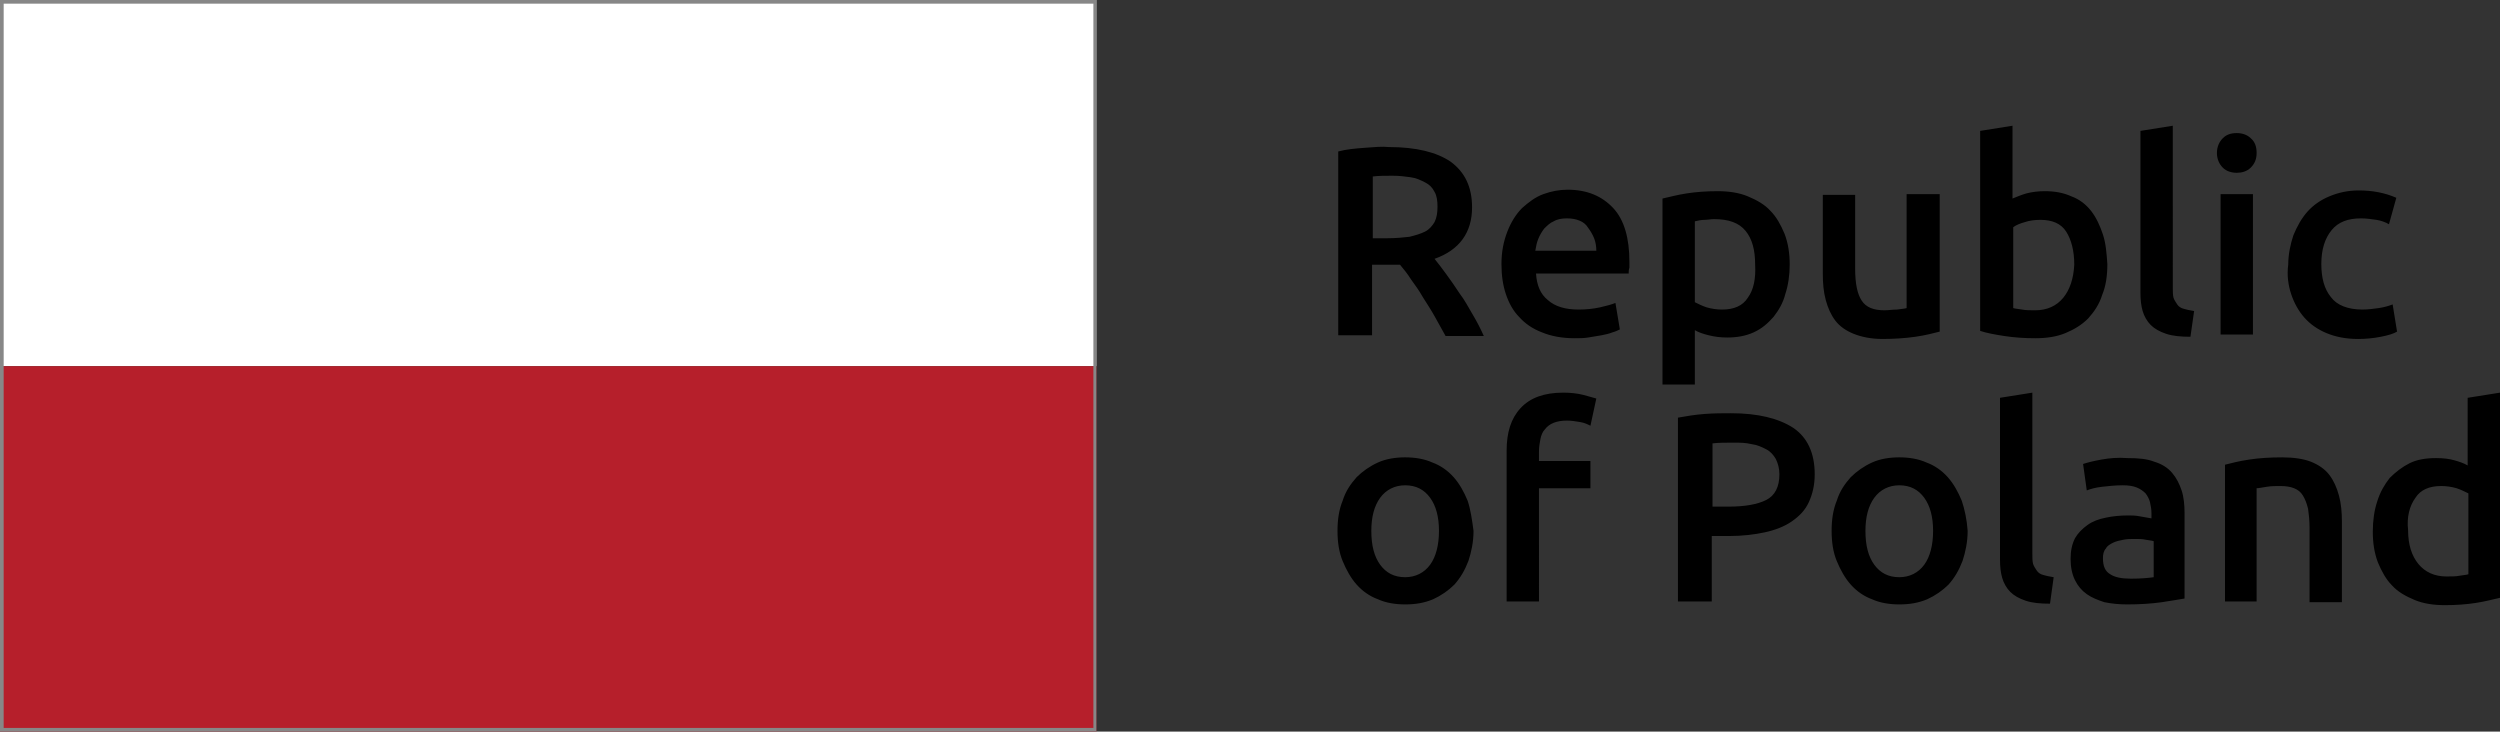 <svg version="1.1" id="znak" xmlns="http://www.w3.org/2000/svg" xmlns:xlink="http://www.w3.org/1999/xlink" x="0px" y="0px"
	 viewBox="0 0 340 99.5" style="enable-background:new 0 0 340 99.5;" xml:space="preserve" preserveAspectRatio="xMidYMid meet">
<rect x="0" y="0" width="340" height="99.5" fill="#333333" stroke="none"/>
<style type="text/css">
	.st0{fill:#FFFFFF;}
	.st1{fill:#B61F2B;}
	.st2{fill:#878787;}
</style>
<g>
	<rect class="st0" width="149.1" height="49.8"/>
	<rect y="49.8" class="st1" width="149.1" height="49.7"/>
	<path class="st2" d="M0.5,0.5h148.2V99H0.5V0.5z M0,99.5h149.1V0H0V99.5z"/>
	<g>
		<g>
			<path d="M311.6,40c0.4,1.2,1,2.3,1.8,3.2c0.8,0.9,1.8,1.6,3,2.1c1.2,0.5,2.6,0.8,4.3,0.8c1,0,2.1-0.1,3.1-0.3
				c1-0.2,1.7-0.4,2.2-0.7l-0.6-3.7c-0.5,0.2-1.2,0.4-1.9,0.5c-0.7,0.1-1.5,0.2-2.2,0.2c-2,0-3.5-0.6-4.3-1.7
				c-0.9-1.1-1.3-2.6-1.3-4.5c0-2,0.5-3.5,1.4-4.6c0.9-1.1,2.2-1.6,4-1.6c0.7,0,1.4,0.1,2.1,0.2c0.6,0.1,1.2,0.3,1.7,0.6l1-3.6
				c-1.6-0.7-3.3-1-5.1-1c-1.5,0-2.8,0.3-4,0.8c-1.2,0.5-2.2,1.2-3,2.1c-0.8,0.9-1.4,2-1.9,3.2c-0.4,1.2-0.7,2.6-0.7,4
				C311,37.4,311.2,38.8,311.6,40 M306.1,18.8c-0.5-0.5-1.2-0.7-1.9-0.7c-0.8,0-1.4,0.2-1.9,0.7c-0.5,0.5-0.8,1.2-0.8,2
				c0,0.8,0.3,1.5,0.8,2c0.5,0.5,1.2,0.7,1.9,0.7c0.7,0,1.4-0.2,1.9-0.7c0.5-0.5,0.8-1.1,0.8-2C306.9,20,306.7,19.3,306.1,18.8
				 M306.5,26.4H302v19.1h4.4V26.4z M298.4,42.3c-0.6-0.1-1.1-0.2-1.4-0.3c-0.4-0.1-0.7-0.3-0.9-0.6c-0.2-0.3-0.4-0.6-0.5-0.9
				c-0.1-0.4-0.1-0.8-0.1-1.4V17.1l-4.4,0.7v22c0,1,0.1,1.8,0.3,2.5c0.2,0.7,0.6,1.4,1.1,1.9c0.5,0.5,1.2,0.9,2.1,1.2
				c0.9,0.3,2,0.4,3.3,0.4L298.4,42.3z M286,31.9c-0.4-1.2-0.9-2.3-1.6-3.2c-0.7-0.9-1.6-1.6-2.7-2c-1.1-0.5-2.3-0.7-3.6-0.7
				c-0.9,0-1.7,0.1-2.5,0.3c-0.7,0.2-1.4,0.5-1.9,0.7v-9.9l-4.4,0.7V45c0.9,0.3,2,0.5,3.3,0.7c1.3,0.2,2.7,0.3,4.2,0.3
				c1.5,0,2.9-0.2,4.1-0.7c1.2-0.5,2.2-1.1,3.1-2c0.8-0.9,1.5-1.9,1.9-3.2c0.5-1.2,0.7-2.6,0.7-4.2C286.5,34.5,286.4,33.1,286,31.9
				 M280.6,40.5c-0.9,1.1-2.2,1.7-3.8,1.7c-0.7,0-1.3,0-1.8-0.1c-0.5-0.1-0.9-0.1-1.2-0.2v-11c0.4-0.3,0.9-0.5,1.6-0.7
				c0.6-0.2,1.3-0.3,2.1-0.3c1.6,0,2.8,0.5,3.5,1.6c0.7,1.1,1.1,2.6,1.1,4.5C282,37.9,281.5,39.4,280.6,40.5 M263.7,26.4h-4.4v15.5
				c-0.3,0.1-0.7,0.1-1.3,0.2c-0.6,0-1.2,0.1-1.7,0.1c-1.5,0-2.5-0.4-3.1-1.3c-0.6-0.9-0.9-2.3-0.9-4.4v-10h-4.4v10.7
				c0,1.3,0.1,2.5,0.4,3.6c0.3,1.1,0.7,2,1.3,2.8c0.6,0.8,1.5,1.4,2.5,1.8c1,0.4,2.3,0.7,3.9,0.7c1.6,0,3.1-0.1,4.5-0.3
				c1.4-0.2,2.5-0.5,3.3-0.7V26.4z M242.7,31.8c-0.5-1.2-1.1-2.3-1.9-3.1c-0.8-0.9-1.9-1.5-3.1-2c-1.2-0.5-2.6-0.7-4.1-0.7
				c-1.5,0-2.9,0.1-4.2,0.3c-1.3,0.2-2.4,0.5-3.3,0.7v25.3h4.4v-7.4c0.5,0.3,1.1,0.5,1.9,0.7c0.8,0.2,1.6,0.3,2.5,0.3
				c1.3,0,2.5-0.2,3.6-0.7c1.1-0.5,1.9-1.2,2.7-2.1c0.7-0.9,1.3-1.9,1.6-3.1c0.4-1.2,0.6-2.6,0.6-4
				C243.4,34.5,243.2,33.1,242.7,31.8 M237.7,40.5c-0.7,1.1-1.9,1.6-3.5,1.6c-0.7,0-1.4-0.1-2.1-0.3c-0.6-0.2-1.2-0.5-1.6-0.7V30.1
				c0.4-0.1,0.9-0.2,1.3-0.2c0.4,0,0.9-0.1,1.3-0.1c2,0,3.4,0.5,4.3,1.6c0.9,1.1,1.3,2.6,1.3,4.6C238.8,37.9,238.5,39.4,237.7,40.5
				 M208.8,34.1c0.1-0.6,0.2-1.1,0.4-1.6c0.2-0.5,0.5-1,0.8-1.4c0.4-0.4,0.8-0.8,1.3-1c0.5-0.3,1.1-0.4,1.8-0.4
				c0.7,0,1.2,0.1,1.7,0.3c0.5,0.2,0.9,0.5,1.2,1c0.3,0.4,0.6,0.9,0.8,1.4c0.2,0.5,0.3,1.1,0.3,1.7H208.8z M204.8,40
				c0.4,1.2,1,2.3,1.8,3.1c0.8,0.9,1.8,1.6,3.1,2.1c1.2,0.5,2.7,0.8,4.4,0.8c0.7,0,1.3,0,1.9-0.1c0.6-0.1,1.2-0.2,1.8-0.3
				c0.5-0.1,1-0.2,1.5-0.4c0.4-0.1,0.8-0.3,1-0.4l-0.6-3.6c-0.5,0.2-1.2,0.4-2.1,0.6c-0.9,0.2-1.9,0.3-2.9,0.3
				c-1.8,0-3.2-0.4-4.2-1.3c-1-0.8-1.5-2-1.6-3.6h12.6c0-0.2,0-0.5,0.1-0.8c0-0.3,0-0.6,0-0.8c0-3.2-0.7-5.7-2.2-7.3
				c-1.5-1.6-3.5-2.5-6.2-2.5c-1.1,0-2.2,0.2-3.3,0.6c-1.1,0.4-2,1.1-2.9,1.9c-0.8,0.8-1.5,1.9-2,3.2c-0.5,1.3-0.8,2.7-0.8,4.4
				C204.2,37.5,204.4,38.8,204.8,40 M191.8,24.1c0.8,0.1,1.4,0.4,2,0.7c0.6,0.3,1,0.7,1.3,1.3c0.3,0.5,0.4,1.2,0.4,2
				c0,0.8-0.1,1.5-0.4,2.1c-0.3,0.5-0.7,1-1.3,1.3c-0.6,0.3-1.3,0.5-2.1,0.7c-0.9,0.1-1.8,0.2-3,0.2h-2V24c0.8-0.1,1.7-0.1,2.7-0.1
				C190.3,23.9,191.1,24,191.8,24.1 M185.6,20.1c-1.3,0.1-2.5,0.2-3.6,0.5v25h4.6V36h2.2h0.7c0.2,0,0.5,0,0.9,0c0.5,0.6,1,1.2,1.5,2
				c0.5,0.7,1.1,1.5,1.6,2.4c0.5,0.8,1.1,1.7,1.6,2.6c0.5,0.9,1,1.8,1.5,2.7h5.2c-0.4-0.9-0.9-1.9-1.5-2.9c-0.6-1-1.1-2-1.8-2.9
				c-0.6-0.9-1.2-1.8-1.8-2.6c-0.6-0.8-1.1-1.5-1.6-2.1c3.4-1.2,5.1-3.6,5.1-7c0-2.8-1-4.8-2.9-6.2c-1.9-1.3-4.7-2-8.4-2
				C188,19.9,186.9,20,185.6,20.1"/>
			<path d="M340,53.4l-4.4,0.7v9.2c-0.5-0.3-1.1-0.5-1.8-0.7c-0.7-0.2-1.5-0.3-2.5-0.3c-1.4,0-2.6,0.2-3.6,0.7c-1,0.5-1.9,1.2-2.7,2
				c-0.7,0.9-1.3,1.9-1.7,3.2c-0.4,1.2-0.6,2.6-0.6,4.1c0,1.5,0.2,2.9,0.7,4.2c0.5,1.2,1.1,2.3,1.9,3.1c0.8,0.9,1.9,1.5,3.1,2
				c1.2,0.5,2.6,0.7,4.1,0.7c1.5,0,2.9-0.1,4.2-0.3c1.3-0.2,2.4-0.5,3.3-0.7V53.4z M328.5,67.7c0.7-1.1,1.9-1.6,3.5-1.6
				c0.7,0,1.4,0.1,2.1,0.3c0.6,0.2,1.2,0.5,1.6,0.7v11c-0.3,0.1-0.7,0.1-1.2,0.2c-0.5,0.1-1.1,0.1-1.8,0.1c-1.6,0-2.9-0.6-3.8-1.7
				c-0.9-1.1-1.4-2.6-1.4-4.6C327.3,70.3,327.7,68.8,328.5,67.7 M302.5,81.8h4.4V66.4c0.3,0,0.7-0.1,1.4-0.2
				c0.6-0.1,1.2-0.1,1.8-0.1c0.8,0,1.4,0.1,1.9,0.3c0.5,0.2,0.9,0.5,1.2,1c0.3,0.5,0.5,1,0.7,1.8c0.1,0.7,0.2,1.6,0.2,2.6v10.1h4.4
				V71c0-1.3-0.1-2.5-0.4-3.6c-0.3-1.1-0.7-2-1.3-2.8c-0.6-0.8-1.5-1.4-2.5-1.8c-1-0.4-2.4-0.6-3.9-0.6c-1.7,0-3.2,0.1-4.5,0.3
				c-1.4,0.2-2.5,0.5-3.3,0.7V81.8z M285.8,62.5c-1.1,0.2-1.9,0.4-2.5,0.6l0.5,3.6c0.5-0.2,1.2-0.4,2.1-0.5c0.9-0.1,1.8-0.2,2.8-0.2
				c0.8,0,1.4,0.1,1.9,0.3c0.5,0.2,0.9,0.5,1.2,0.8c0.3,0.4,0.5,0.8,0.6,1.2c0.1,0.5,0.2,0.9,0.2,1.5v0.7c-0.6-0.1-1.2-0.2-1.7-0.3
				c-0.5-0.1-1-0.1-1.5-0.1c-1,0-2.1,0.1-3,0.3c-1,0.2-1.8,0.5-2.5,1c-0.7,0.5-1.3,1.1-1.7,1.8c-0.4,0.8-0.6,1.7-0.6,2.8
				c0,1.1,0.2,2.1,0.6,2.9c0.4,0.8,0.9,1.4,1.6,1.9c0.7,0.5,1.5,0.8,2.4,1.1c1,0.2,2,0.3,3.1,0.3c1.7,0,3.3-0.1,4.7-0.3
				c1.4-0.2,2.4-0.4,3.1-0.5V69.8c0-1.1-0.1-2.2-0.4-3.1c-0.3-0.9-0.7-1.7-1.3-2.4c-0.6-0.7-1.4-1.2-2.4-1.5c-1-0.4-2.2-0.5-3.7-0.5
				C288.1,62.2,286.9,62.3,285.8,62.5 M287,78.1c-0.7-0.4-1-1.1-1-2.2c0-0.5,0.1-1,0.4-1.3c0.2-0.4,0.6-0.6,1-0.8
				c0.4-0.2,0.9-0.3,1.4-0.4c0.5-0.1,1-0.1,1.5-0.1c0.6,0,1.1,0,1.5,0.1c0.5,0.1,0.8,0.1,1.1,0.2v4.9c-0.7,0.1-1.7,0.2-3.1,0.2
				C288.5,78.7,287.6,78.5,287,78.1 M279.3,78.5c-0.6-0.1-1.1-0.2-1.4-0.3c-0.4-0.1-0.7-0.3-0.9-0.6c-0.2-0.3-0.4-0.6-0.5-0.9
				c-0.1-0.4-0.1-0.8-0.1-1.4V53.4l-4.4,0.7v22c0,1,0.1,1.8,0.3,2.5c0.2,0.7,0.6,1.4,1.1,1.9c0.5,0.5,1.2,0.9,2.1,1.2
				c0.9,0.3,2,0.4,3.3,0.4L279.3,78.5z M261.7,76.8c-0.8,1.1-2,1.7-3.4,1.7c-1.5,0-2.6-0.6-3.4-1.7c-0.8-1.1-1.2-2.6-1.2-4.6
				c0-1.9,0.4-3.4,1.2-4.5c0.8-1.1,2-1.7,3.4-1.7c1.5,0,2.6,0.6,3.4,1.7c0.8,1.1,1.2,2.6,1.2,4.5C262.9,74.1,262.5,75.7,261.7,76.8
				 M266.8,68.1c-0.5-1.2-1.1-2.3-1.9-3.2c-0.8-0.9-1.8-1.6-2.9-2c-1.1-0.5-2.4-0.7-3.7-0.7c-1.3,0-2.6,0.2-3.7,0.7
				c-1.1,0.5-2.1,1.2-2.9,2c-0.8,0.9-1.5,1.9-1.9,3.2c-0.5,1.2-0.7,2.6-0.7,4.1c0,1.5,0.2,2.9,0.7,4.1c0.5,1.2,1.1,2.3,1.9,3.2
				c0.8,0.9,1.8,1.6,2.9,2c1.1,0.5,2.4,0.7,3.7,0.7c1.4,0,2.6-0.2,3.8-0.7c1.1-0.5,2.1-1.2,2.9-2c0.8-0.9,1.4-1.9,1.9-3.2
				c0.4-1.2,0.7-2.6,0.7-4.1C267.5,70.7,267.2,69.3,266.8,68.1 M238.2,60.4c0.8,0.1,1.4,0.4,2,0.7c0.6,0.3,1,0.8,1.3,1.3
				c0.3,0.6,0.5,1.3,0.5,2.1c0,1.7-0.6,2.9-1.8,3.5c-1.2,0.6-2.9,0.9-5.1,0.9h-2.2v-8.6c0.8-0.1,1.7-0.1,2.9-0.1
				C236.6,60.2,237.4,60.2,238.2,60.4 M231.8,56.3c-1.3,0.1-2.5,0.3-3.6,0.5v25h4.6v-8.9h2.3c1.9,0,3.5-0.2,4.9-0.5
				c1.4-0.3,2.7-0.8,3.7-1.5c1-0.7,1.8-1.5,2.3-2.6c0.5-1.1,0.8-2.3,0.8-3.8c0-2.9-1-5-2.9-6.3c-2-1.3-4.8-2-8.5-2
				C234.3,56.2,233.1,56.2,231.8,56.3 M206.8,55.5c-1.3,1.4-1.9,3.3-1.9,5.8v20.5h4.4V66.4h7v-3.7h-7v-1.3c0-0.6,0.1-1.2,0.2-1.7
				c0.1-0.5,0.3-1,0.6-1.3c0.3-0.4,0.7-0.7,1.2-0.9c0.5-0.2,1.1-0.3,1.8-0.3c0.6,0,1.2,0.1,1.8,0.2c0.6,0.1,1,0.3,1.4,0.5l0.8-3.7
				c-0.4-0.1-1-0.3-1.8-0.5c-0.8-0.2-1.7-0.3-2.7-0.3C210,53.4,208.1,54.1,206.8,55.5 M194.5,76.8c-0.8,1.1-2,1.7-3.4,1.7
				c-1.5,0-2.6-0.6-3.4-1.7c-0.8-1.1-1.2-2.6-1.2-4.6c0-1.9,0.4-3.4,1.2-4.5c0.8-1.1,2-1.7,3.4-1.7c1.5,0,2.6,0.6,3.4,1.7
				c0.8,1.1,1.2,2.6,1.2,4.5C195.7,74.1,195.3,75.7,194.5,76.8 M199.6,68.1c-0.5-1.2-1.1-2.3-1.9-3.2c-0.8-0.9-1.8-1.6-2.9-2
				c-1.1-0.5-2.4-0.7-3.7-0.7c-1.3,0-2.6,0.2-3.7,0.7c-1.1,0.5-2.1,1.2-2.9,2c-0.8,0.9-1.5,1.9-1.9,3.2c-0.5,1.2-0.7,2.6-0.7,4.1
				c0,1.5,0.2,2.9,0.7,4.1c0.5,1.2,1.1,2.3,1.9,3.2c0.8,0.9,1.8,1.6,2.9,2c1.1,0.5,2.4,0.7,3.7,0.7c1.4,0,2.6-0.2,3.8-0.7
				c1.1-0.5,2.1-1.2,2.9-2c0.8-0.9,1.4-1.9,1.9-3.2c0.4-1.2,0.7-2.6,0.7-4.1C200.2,70.7,200,69.3,199.6,68.1"/>
		</g>
	</g>
</g>
</svg>
